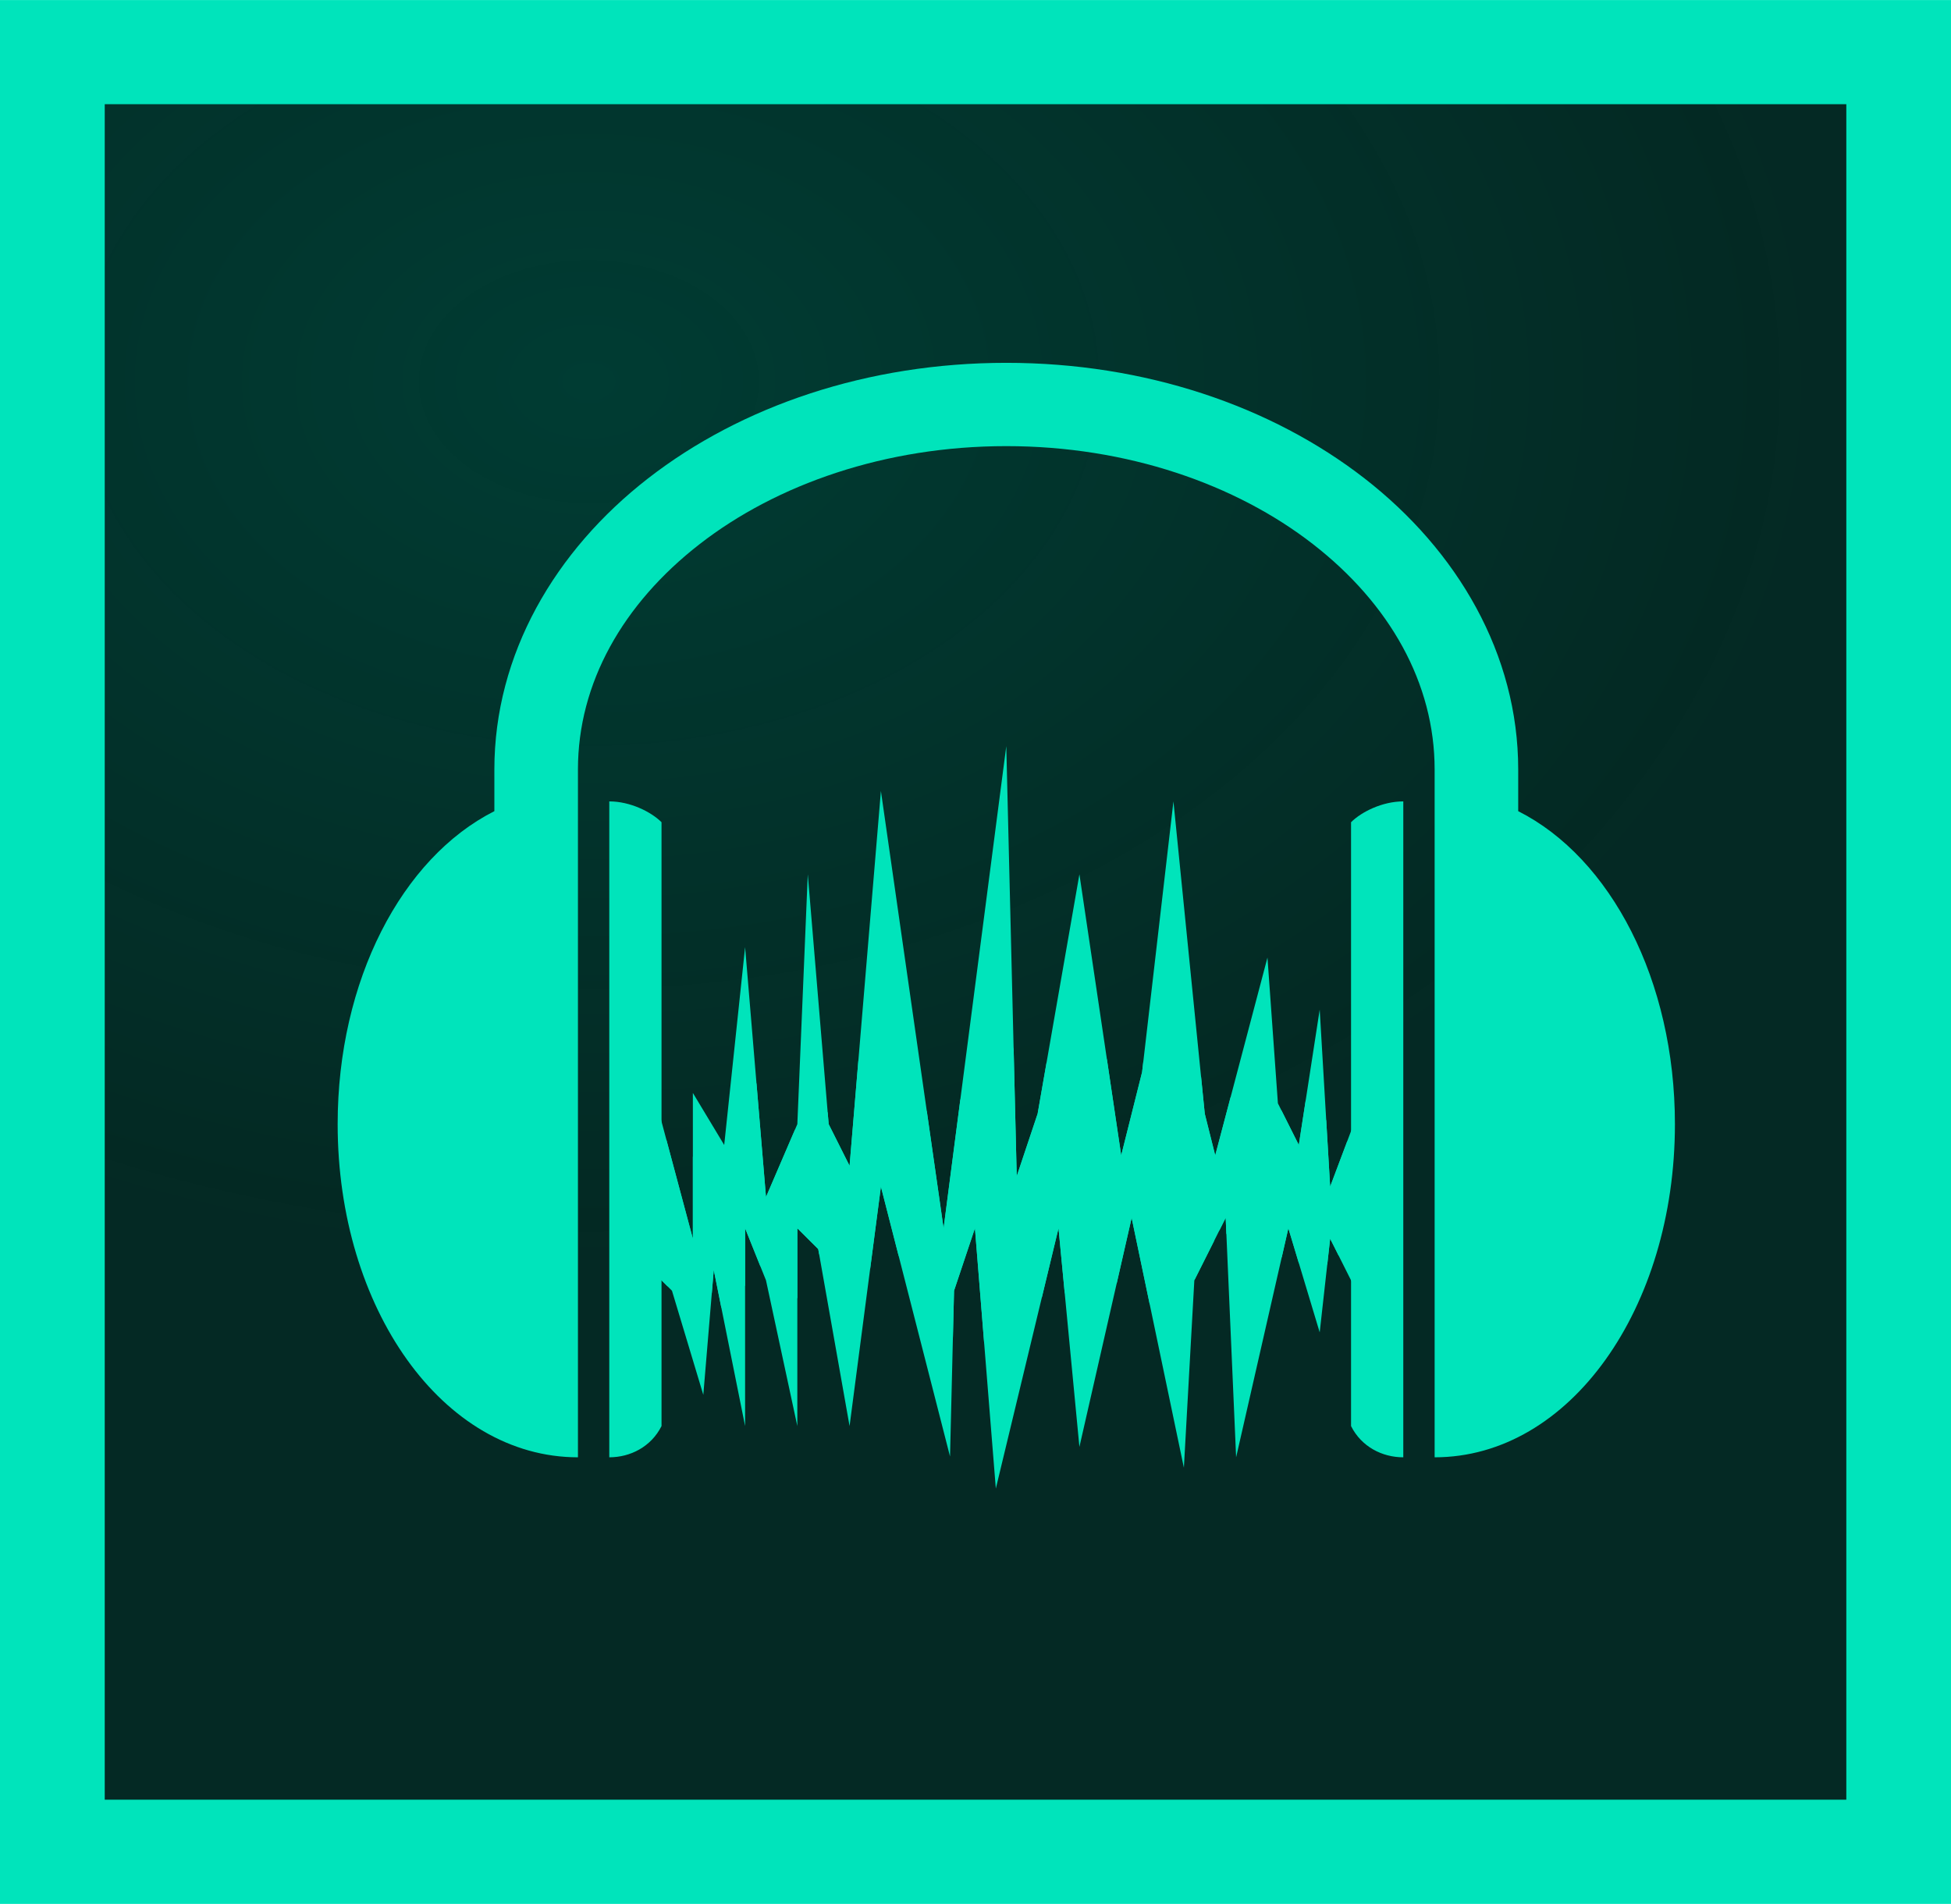<svg id="ae_x5F_cc_x5F_app_x5F_RGB.svg" width="665" height="649" version="1.1" viewBox="0 0 665 649" xml:space="preserve" xmlns="http://www.w3.org/2000/svg" xmlns:xlink="http://www.w3.org/1999/xlink"><defs><clipPath id="clipPath3126"><path d="m30 94 2 2 3 10 1-12 3 15v-19l2 5 3 14v-19l2 2 3 17 3-23 6.616 25.92 0.384-15.92 2-6 2 25 6-25 2 21 5-22 5 24 1-18 3-6 1 23 5-22 3 10 1-9 3 6v-19l-3 8-1-17-2 13-2-4-1-14-5 19-1-4-3-30-3 26-2 8-4-27-4 23-2 6-1-41.305-6 46.305-6-42-3 36-2-4-2-24-1 24-3 7-2-24-2 19-3-5v14l-4-15z" fill="none" stroke="#000" stroke-width="1px"/></clipPath><radialGradient id="radialGradient1129" cx="70.345" cy="44.114" r="110" gradientTransform="matrix(3.762 0 0 2.686 -63.926 11.588)" gradientUnits="userSpaceOnUse"><stop stop-color="#003c33" offset="0"/><stop stop-color="#002620" stop-opacity=".986" offset="1"/></radialGradient></defs>

<rect x="27.709" y="30.392" width="609.6" height="590.99" fill="url(#radialGradient1129)" stroke-width="2.766"/>

<g transform="matrix(3.561 0 0 3.549 -796.42 -202.56)"><g fill="#00e4bb"><g transform="translate(255.97 85.05)" clip-path="url(#clipPath3126)" fill-rule="evenodd"><path d="m28 116v-73h72v73z"/><path d="m29 80 8 5 3-9 5 6 6-10 2 12 2-8 3 6 1-6s3 8 3 7 4-15 4-15l4 13 6-12 3 13 5-9 3 9 5-5 6 6v8l-4 3-6-2-4-2-1 10-2-10-4 9-6-9-2 9-4-6-5 13-3-15-6 3-4-6-2 10-4-5-4 5-2-3-6 1z"/></g><path d="m319.97 91.925c-13.263 0-25.359 4.141-34.281 11.094-8.923 6.953-14.719 16.901-14.719 27.969v4c-8.859 4.489-15 16.262-15 30.062 0 17.664 10.049 32 23 32v-66.062c0-8.288 4.29-15.916 11.656-21.656s17.768-9.406 29.344-9.406c11.575 0 21.977 3.666 29.344 9.406 7.366 5.74 11.656 13.368 11.656 21.656v66.062c12.951 0 23-14.336 23-32 0-13.8-6.141-25.574-15-30.062v-4c0-11.067-5.796-21.016-14.719-27.969-8.923-6.953-21.018-11.094-34.281-11.094zm-38 42.125v63c2 0 4-1 5-3v-58c-1-1-3-2-5-2zm76 0c-2 0-4 1-5 2v58c1 2 3 3 5 3z"/></g></g><path d="m0 0.014v648.99h665.02v-648.99zm35.699 35.514h593.62v577.96h-593.62z" fill="#00e4bb" stroke-width="1.118"/></svg>
